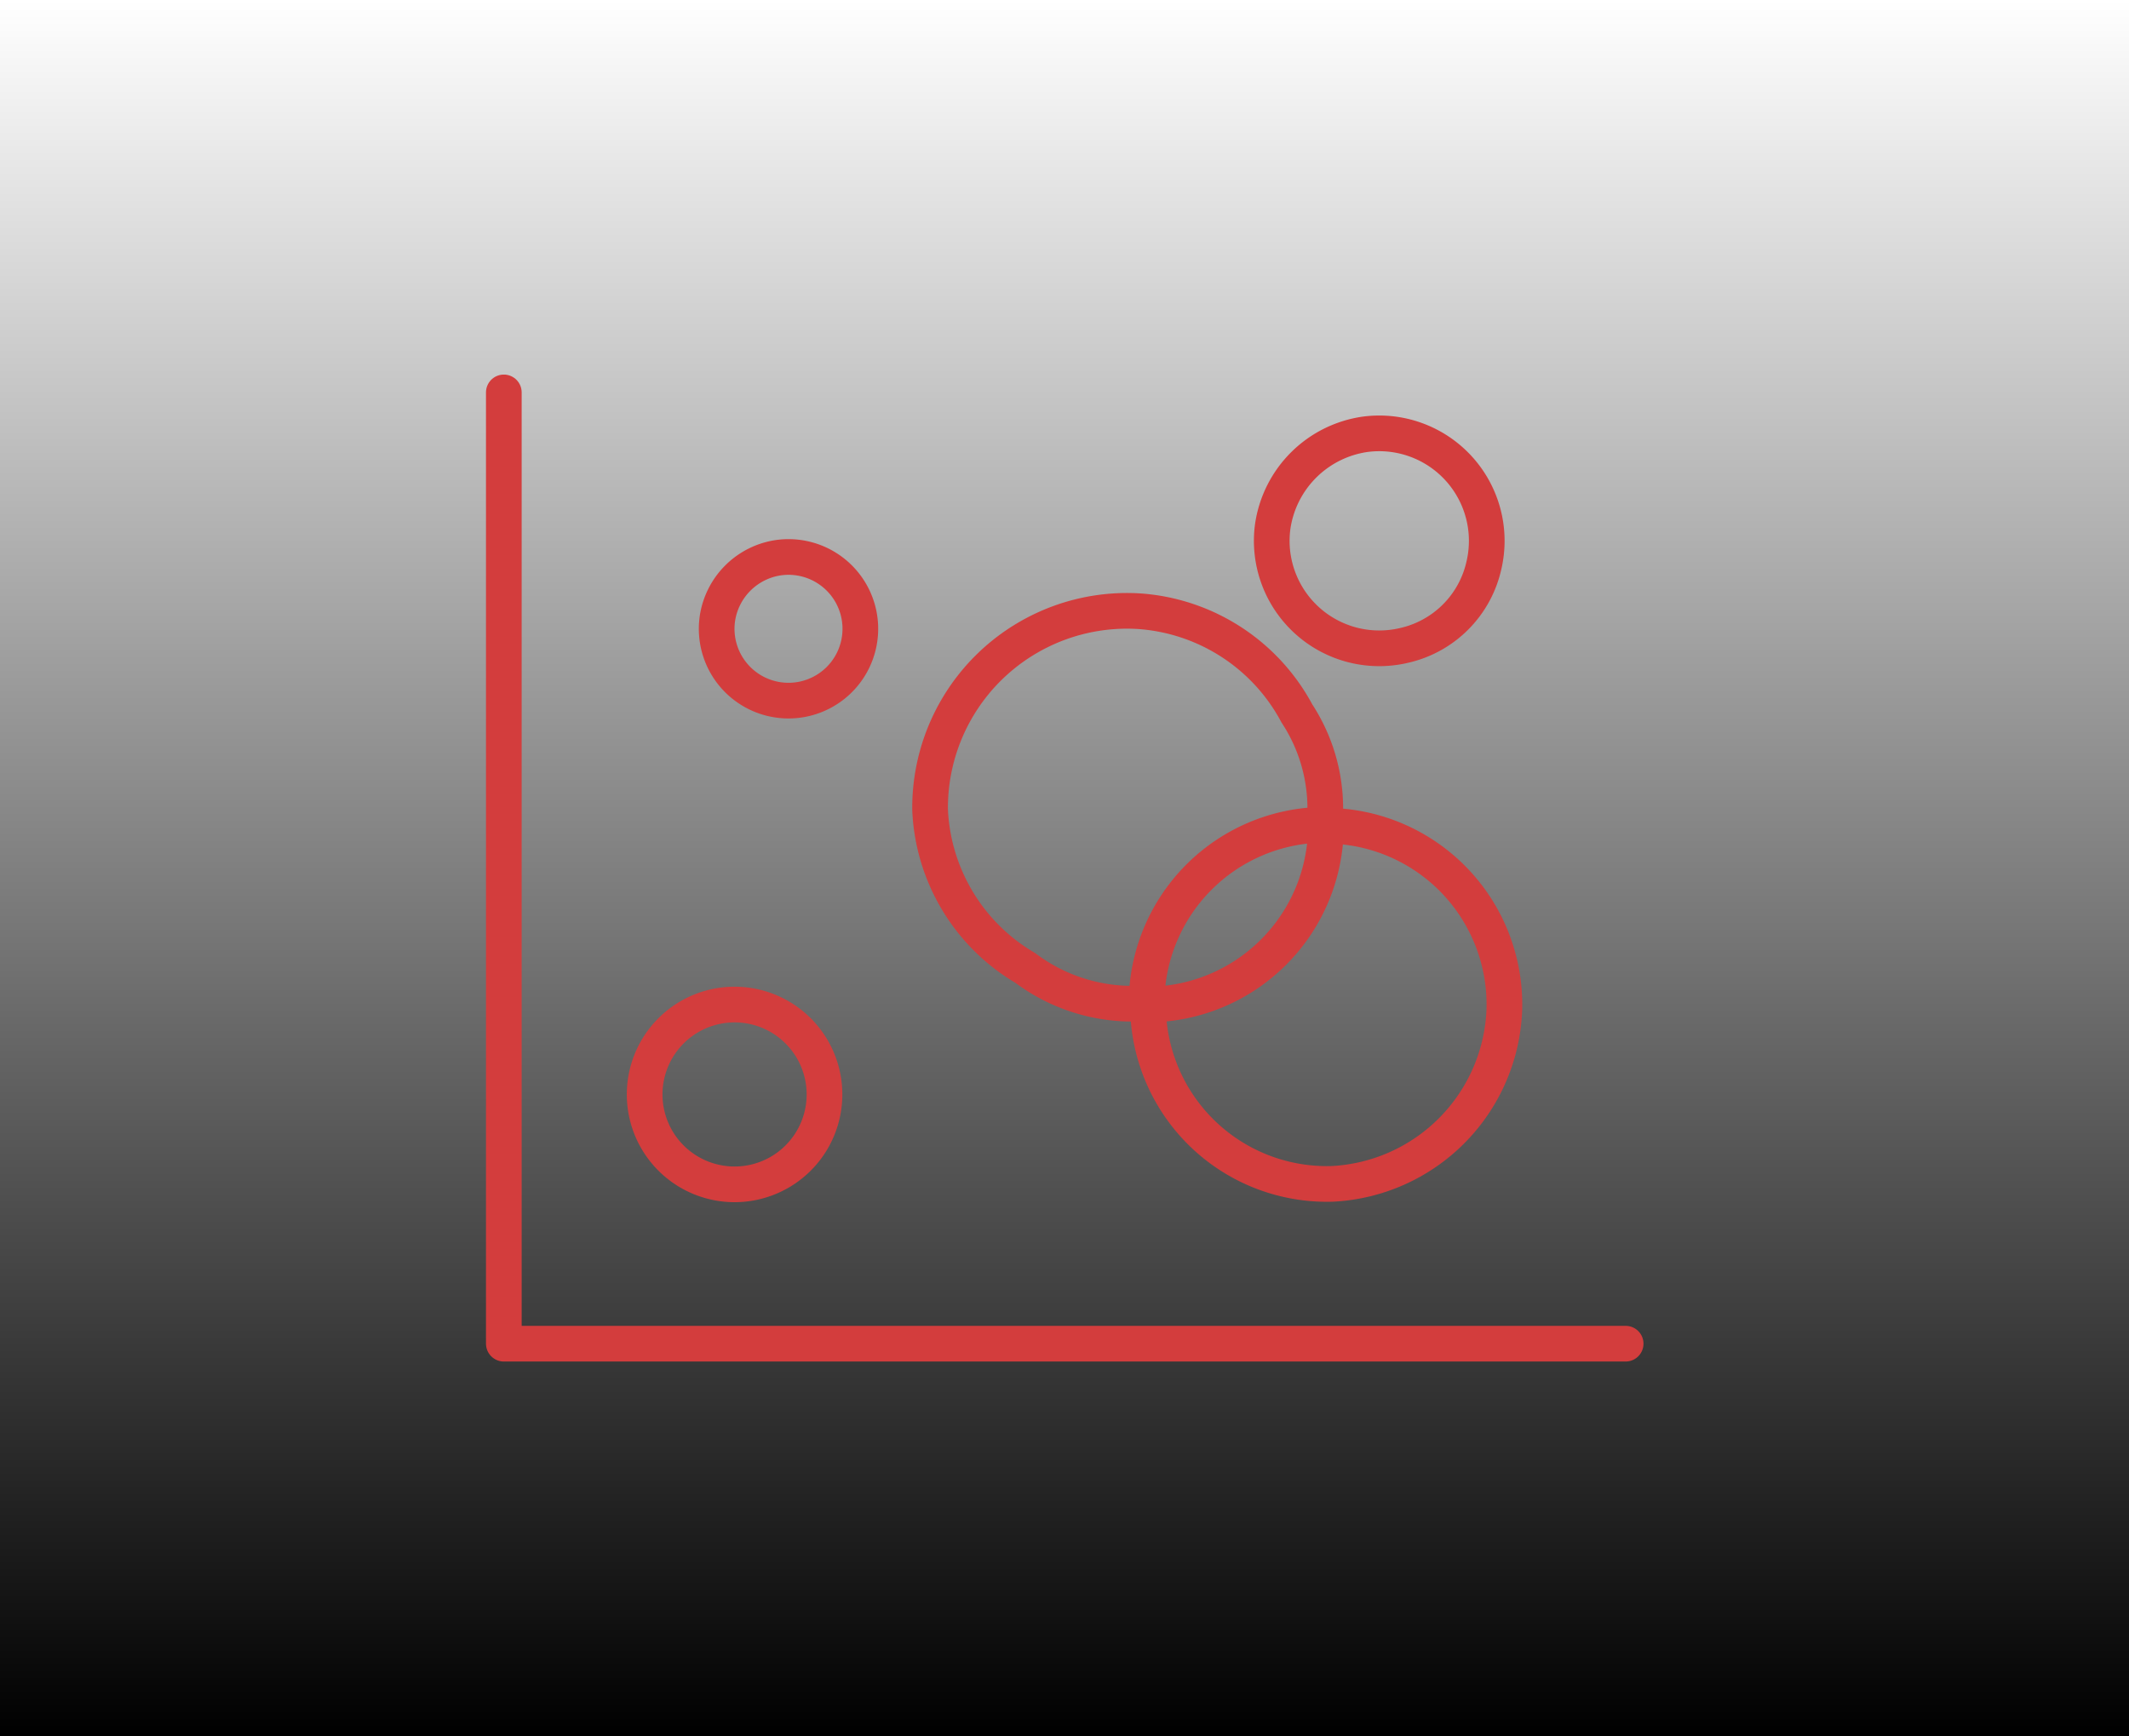 <svg xmlns="http://www.w3.org/2000/svg" xmlns:xlink="http://www.w3.org/1999/xlink" width="44.75" height="36.5" viewBox="0 0 44.75 36.5"><defs><style>.a{fill:url(#a);}.b{fill:none;stroke:#d33d3d;stroke-linecap:round;stroke-linejoin:round;stroke-width:0.75px;}</style><linearGradient id="a" x1="22.38" y1="36.5" x2="22.38" gradientUnits="userSpaceOnUse"><stop offset="0"/><stop offset="1" stop-opacity="0"/></linearGradient></defs><title>KH_Sprite</title><rect class="a" width="44.75" height="36.5"/><polyline class="b" points="34.17 28.25 10.59 28.25 10.59 8.25"/><path class="b" d="M27.86,17.36a3.76,3.76,0,0,1,3.76,3.87A3.81,3.81,0,0,1,28,24.89a3.76,3.76,0,0,1-3.87-3.77h0a3.76,3.76,0,0,0,3.74-3.75Z"/><path class="b" d="M16.33,11.73A1.51,1.51,0,1,1,15.08,13,1.52,1.52,0,0,1,16.33,11.73Z"/><path class="b" d="M14.93,21.19a1.89,1.89,0,0,1,2.33,2.33,1.89,1.89,0,1,1-2.33-2.33Z"/><path class="b" d="M28.7,9.13a2.26,2.26,0,0,1,2.49,2.76,2.22,2.22,0,0,1-1.68,1.68,2.26,2.26,0,0,1-2.76-2.49A2.29,2.29,0,0,1,28.7,9.13Z"/><path class="b" d="M23.94,12.85A4.08,4.08,0,0,1,27.26,15a3.64,3.64,0,0,1,.58,2.34,3.76,3.76,0,0,0-3.74,3.75,3.74,3.74,0,0,1-2.55-.74,4.06,4.06,0,0,1-2-3.32A4.14,4.14,0,0,1,23.94,12.85Z"/></svg>
